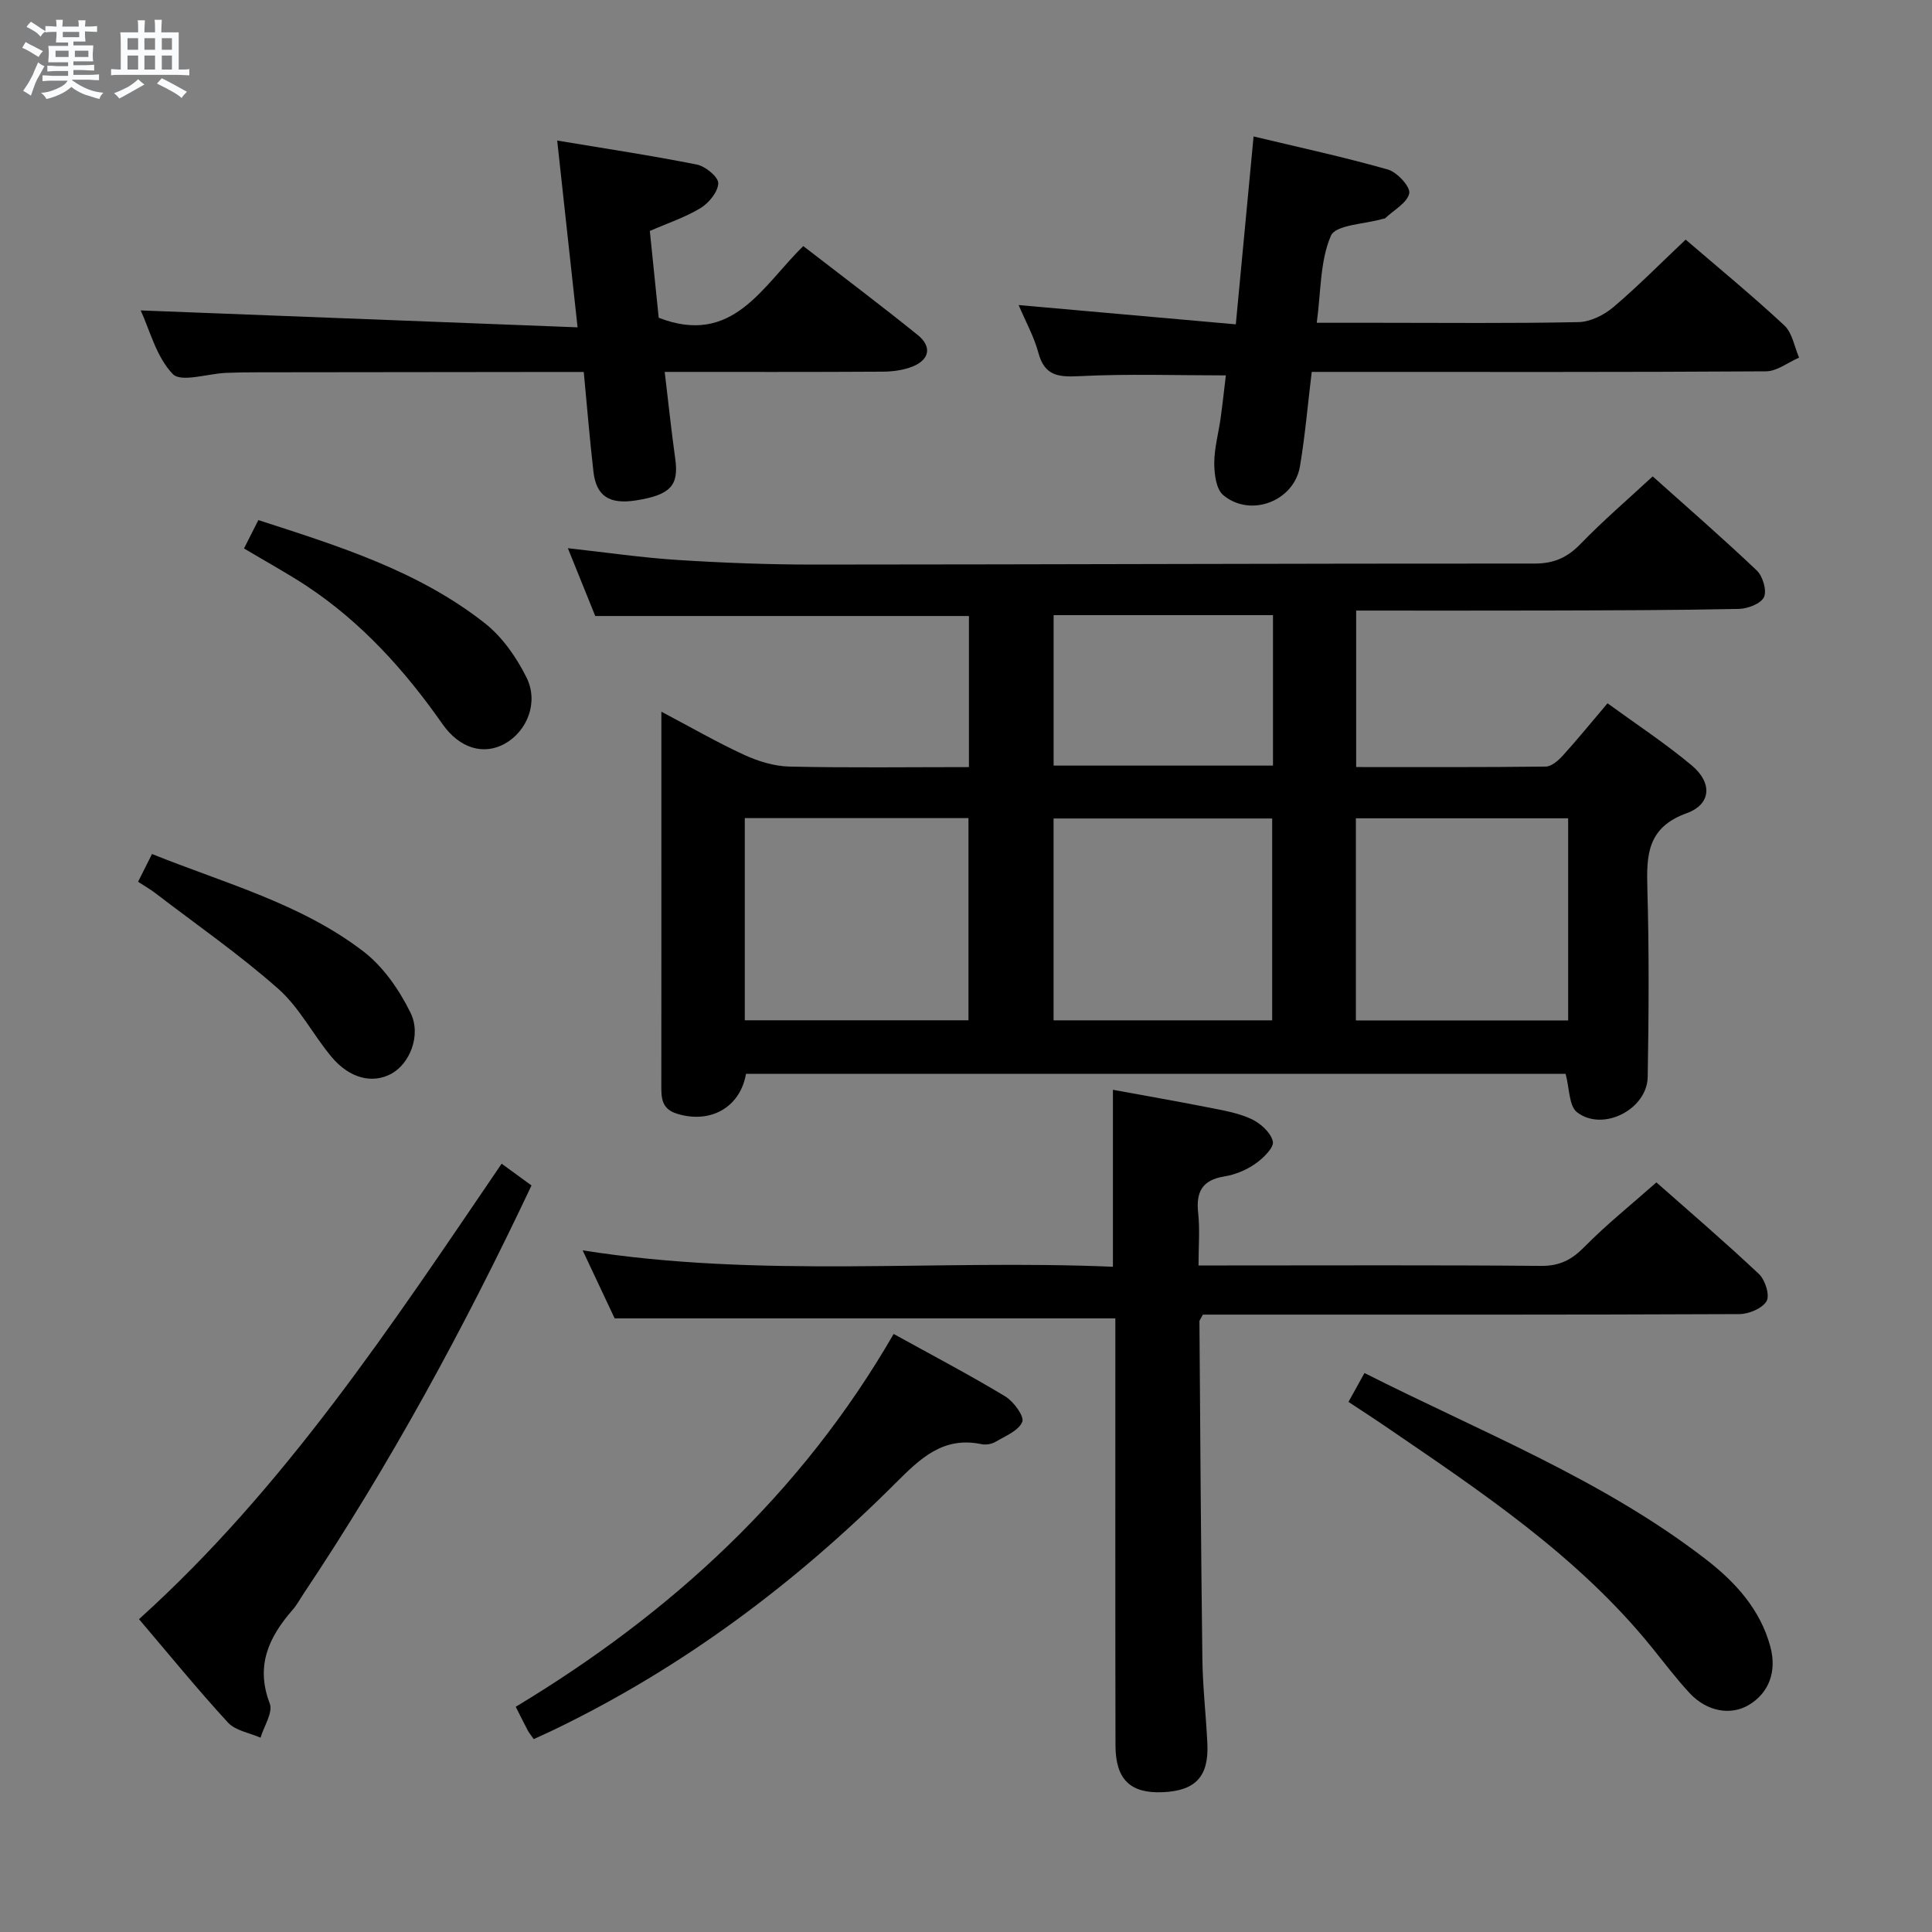 <svg enable-background="new 0 0 400 400" viewBox="0 0 400 400" xmlns="http://www.w3.org/2000/svg"><rect x="0" y="0" width="400" height="400" fill="#808080" stroke="none"/><path d="m6.8 9.5c.6.3 1.3.7 2.1 1.1-.4.4-.7.8-.9 1.2-.7-.4-1.3-.8-1.8-1.1s-1.1-.6-1.6-.8c.2-.4.5-.8.7-1.2.4.2.8.5 1.5.8zm.9 6.9c-.3.6-.5 1.1-.7 1.7s-.4 1.1-.6 1.7c-.6-.4-1.1-.7-1.6-1 .7-1 1.2-1.8 1.5-2.4.3-.5.6-1.1.8-1.7.3-.6.5-1.2.8-1.8.3.3.8.6 1.3.8-.7 1.3-1.2 2.2-1.5 2.7zm.1-11c.4.3 1 .7 1.7 1.1-.5.2-.8.6-1.1 1.1-.5-.6-1-1-1.4-1.2s-.9-.6-1.5-.8c.2-.4.5-.7.9-1.1.5.3.9.6 1.4.9zm10.5 13.1c1 .4 2 .6 3.1.7-.4.4-.7.8-.8 1.3-.9-.2-1.9-.6-3-.9-1-.4-2-.9-2.8-1.6-.5.4-1.1.9-1.9 1.3s-1.9.9-3.3 1.2c-.1-.3-.5-.8-1.1-1.3 1 0 2.1-.3 3.2-.8 1.2-.5 1.9-1 2.3-1.7h-3.2c-.4 0-1 0-2 .1v-1.2c1 0 1.7.1 2 .1h3.3v-1h-2.3c-.2 0-.9 0-2 .1v-1.2c1.2 0 1.9.1 2 .1h2.3v-.8h-4.1c0-.7.1-1.2.1-1.6 0-.5 0-1.1-.1-1.8h4.1v-.7h-2.5c0-.6.1-1.1.1-1.6v-.6h-.5c-.4 0-1 0-1.8.1v-1.3c1.2 0 1.9.1 2.1.1h.2c0-.3 0-.8-.1-1.4h1.4c0 .6-.1 1-.1 1.4h3.4c0-.4 0-.8-.1-1.3h1.5c0 .4-.1.9-.1 1.3.7 0 1.5 0 2.5-.1v1.2c-1 0-1.8-.1-2.5-.1v.6c0 .3 0 .8.1 1.5h-2.5v.8h4.1c0 .7-.1 1.3-.1 1.8s0 1 .1 1.5h-4.1v.8h1.4c.8 0 1.8 0 2.9-.1v1.2c-1 0-1.9-.1-2.8-.1h-1.5v1h3.2c.3 0 1 0 2.1-.1v1.2c-1.1 0-1.8-.1-2.1-.1h-3.4l-.1.1c1.4 1 2.4 1.5 3.4 1.9zm-4.1-6.7v-1.3h-2.7v1.3zm2.2-4.1v-1.1h-3.4v1.1zm1.9 4.1v-1.3h-2.8v1.3z" fill="#fafbfc"/><path d="m37 6.7v2.3 5.4c1 0 1.8 0 2.2-.1v1.3c-.6 0-1.5-.1-2.5-.1h-11.9c-.7 0-1.3 0-1.8.1v-1.3c.5 0 1.1.1 2 .1v-5.2c0-1 0-1.8-.1-2.5h3.7c0-1.3 0-2.1-.1-2.5h1.5c0 .4-.1 1.3-.1 2.5h2.2c0-1.2 0-2.1-.1-2.6h1.5c0 .4-.1 1.3-.1 2.6zm-12.3 13.7c-.3-.4-.7-.8-1.1-1.1 1.1-.4 2.1-.9 2.9-1.3.8-.5 1.5-1 2.1-1.6.4.4.9.8 1.3 1.1-2.5 1.4-4.2 2.4-5.2 2.9zm3.9-10.1v-2.4h-2.2v2.4zm0 4.1v-2.9h-2.2v2.9zm3.5-4.1v-2.4h-2.2v2.4zm0 4.1v-2.9h-2.2v2.9zm.4 2.9 1-1.1c.6.3 1.4.7 2.5 1.3s2 1.1 2.7 1.5c-.4.4-.8.8-1.1 1.3-.8-.8-2.5-1.7-5.1-3zm3.1-7v-2.4h-2.1v2.4zm0 4.1v-2.9h-2.1v2.9z" fill="#fafbfc"/><g fill="#000001"><path d="m200.61 127.54c-25.85 0-51.29 0-77.37 0-1.66-4.12-3.56-8.82-5.67-14.04 7.94.87 15.35 1.97 22.81 2.44 9.46.6 18.94.96 28.42.95 49.64-.02 99.28-.23 148.92-.21 4.04 0 6.8-1.26 9.55-4.1 4.61-4.76 9.67-9.1 14.9-13.95 6.83 6.12 14.35 12.64 21.55 19.48 1.24 1.18 2.13 4.16 1.49 5.52s-3.37 2.4-5.21 2.44c-13.32.28-26.65.29-39.97.33-12.96.04-25.93.01-39.25.01v32.4c13.33 0 26.3.06 39.26-.1 1.2-.02 2.6-1.26 3.53-2.28 3.01-3.32 5.85-6.81 9.25-10.82 5.86 4.27 11.94 8.26 17.47 12.89 4.26 3.57 4.02 8.02-1.07 9.86-8.19 2.96-8.35 8.65-8.15 15.64.37 12.98.29 25.97.07 38.96-.11 6.74-9.3 11.43-14.63 7.32-1.69-1.3-1.55-4.95-2.37-7.95-56.25 0-112.97 0-169.69 0-1.21 6.96-7.36 10.39-14.27 8.26-3.22-.99-3.27-3.26-3.26-5.86.02-20.16.01-40.32.01-60.47 0-5.31 0-10.63 0-16.91 6.11 3.22 11.5 6.34 17.13 8.93 2.9 1.33 6.21 2.36 9.36 2.43 12.28.28 24.58.11 37.19.11 0-10.7 0-20.94 0-31.28zm-.1 83.7c0-14.22 0-28.08 0-41.86-15.66 0-30.9 0-46.31 0v41.86zm17.62.01h45.26c0-14.21 0-28.07 0-41.79-15.34 0-30.25 0-45.26 0zm106.54.02c0-14.16 0-27.9 0-41.85-14.77 0-29.28 0-43.95 0v41.85zm-106.53-52.76h45.42c0-10.54 0-20.76 0-31.15-15.28 0-30.29 0-45.42 0z"/><path d="m342.94 244.8c6.39 5.65 13.97 12.14 21.23 18.97 1.29 1.21 2.29 4.41 1.58 5.62-.89 1.51-3.67 2.67-5.64 2.68-35.16.16-70.33.11-105.5.11-1.95 0-3.9 0-5.57 0-.44.86-.72 1.14-.71 1.43.17 23.31.31 46.62.61 69.93.07 5.81.76 11.61 1.03 17.43.33 6.86-2.46 9.82-9.33 10.09-6.62.26-9.67-2.65-9.69-9.67-.06-27.67-.02-55.33-.03-83 0-1.81 0-3.63 0-5.43-34.54 0-68.75 0-103.66 0-1.86-3.95-4.1-8.72-6.63-14.09 36.86 5.85 73.3 1.83 109.79 3.4 0-12.34 0-24.07 0-36.64 6.41 1.18 12.98 2.32 19.52 3.61 3.08.61 6.29 1.13 9.1 2.42 1.9.87 4.08 2.83 4.49 4.67.28 1.24-2.02 3.51-3.65 4.63-1.85 1.29-4.16 2.25-6.4 2.61-4.62.74-5.89 3.24-5.41 7.6.37 3.41.07 6.9.07 10.83h5.93c21.67 0 43.33-.1 65 .09 3.88.03 6.38-1.29 9.02-3.99 4.56-4.62 9.65-8.69 14.85-13.3z"/><path d="m349 49.61c6.66 5.73 13.74 11.54 20.43 17.77 1.65 1.54 2.07 4.4 3.05 6.66-2.29.99-4.57 2.83-6.87 2.84-29.48.19-58.97.12-88.45.12-1.8 0-3.6 0-5.58 0-.83 6.8-1.37 13.23-2.44 19.56-1.22 7.2-10.22 10.66-15.87 5.96-1.48-1.23-1.87-4.36-1.87-6.62 0-3.12.89-6.23 1.32-9.35.41-2.95.73-5.92 1.08-8.83-10.19 0-20.29-.35-30.34.16-4.39.22-7.2-.07-8.48-4.86-.89-3.31-2.61-6.39-4.08-9.86 15.08 1.34 29.72 2.64 44.96 3.99 1.24-13.12 2.41-25.47 3.68-38.9 9.35 2.24 18.67 4.25 27.81 6.85 1.91.54 4.69 3.58 4.42 4.92-.41 1.98-3.2 3.47-4.98 5.16-.11.1-.32.08-.48.13-3.74 1.1-9.77 1.21-10.76 3.5-2.26 5.22-2.05 11.51-2.93 18.02h12.71c13.83 0 27.66.15 41.48-.14 2.45-.05 5.28-1.46 7.21-3.09 5.06-4.29 9.73-9.04 14.98-13.99z"/><path d="m134.54 47.82c.64 6.25 1.26 12.31 1.84 17.97 15.35 5.95 21.41-6.53 29.93-14.84 8.08 6.25 16.01 12.2 23.72 18.43 2.91 2.35 2.48 5.06-1.08 6.5-1.93.78-4.17 1.06-6.28 1.07-14.79.09-29.59.05-45.05.05.75 6.24 1.36 12.12 2.18 17.97.78 5.55-.96 7.49-8.11 8.63-5.49.87-8.23-.85-8.82-5.91-.78-6.73-1.32-13.49-2.01-20.68-1.89 0-3.52 0-5.15 0-20.81.02-41.63.04-62.44.07-2.16 0-4.33.03-6.49.12-3.79.16-9.29 2.03-11.01.24-3.42-3.56-4.77-9.13-6.64-13.17 30 1.16 59.81 2.31 90.45 3.5-1.47-13.48-2.79-25.57-4.22-38.67 10.13 1.69 19.59 3.11 28.95 4.98 1.76.35 4.45 2.59 4.4 3.87-.07 1.8-1.95 4.08-3.68 5.14-3.21 1.93-6.86 3.14-10.49 4.73z"/><path d="m103.86 240.93c2.35 1.71 4.2 3.06 6.18 4.51-13.87 29.37-29.24 57.68-47.21 84.55-.74 1.11-1.37 2.31-2.24 3.3-4.94 5.65-7.73 11.6-4.74 19.4.71 1.85-1.2 4.69-1.91 7.08-2.29-1.01-5.19-1.45-6.75-3.14-6.29-6.84-12.17-14.07-18.41-21.4 30.16-27.2 52.22-60.72 75.08-94.3z"/><path d="m185.02 276.18c8.11 4.48 15.73 8.48 23.09 12.92 1.74 1.05 4 4.14 3.54 5.28-.75 1.83-3.5 2.93-5.53 4.13-.8.47-1.99.68-2.9.49-7.95-1.66-12.67 2.93-17.8 8.06-20.84 20.82-44.19 38.29-70.84 51.12-1.32.64-2.66 1.23-4.08 1.88-.49-.71-.92-1.22-1.23-1.79-.78-1.46-1.5-2.95-2.49-4.9 32.11-19.35 59.07-43.99 78.24-77.19z"/><path d="m279.19 290.25c1.2-2.16 2.13-3.85 3.31-5.98 24.18 12.22 49.22 22.02 70.62 38.52 6.11 4.71 11.31 10.35 13.41 18.13 1.39 5.15-.29 9.6-4.48 12.09-3.71 2.2-8.64 1.37-12.19-2.43-2.83-3.04-5.33-6.38-7.96-9.62-15.34-18.91-35.35-32.18-55.15-45.7-2.32-1.59-4.69-3.11-7.56-5.01z"/><path d="m50.52 113.55c1.03-2.04 1.91-3.78 2.97-5.87 16.59 5.37 33.1 10.49 46.89 21.35 3.62 2.85 6.56 7.07 8.63 11.24 2.57 5.19.1 11.16-4.52 13.72-4.29 2.37-9.28 1.06-12.9-4.11-7.79-11.12-16.75-21.05-28.13-28.58-4.01-2.63-8.22-4.93-12.94-7.75z"/><path d="m28.59 182.56c.96-1.91 1.82-3.64 2.88-5.75 15.04 6.06 30.79 10.24 43.75 20.16 4.12 3.16 7.45 7.97 9.77 12.7 2.32 4.74-.24 10.62-3.97 12.64-3.89 2.11-8.62 1-12.38-3.49-3.83-4.58-6.63-10.21-11.02-14.09-8.05-7.12-16.94-13.29-25.49-19.84-1.04-.79-2.18-1.44-3.54-2.33z"/></g></svg>